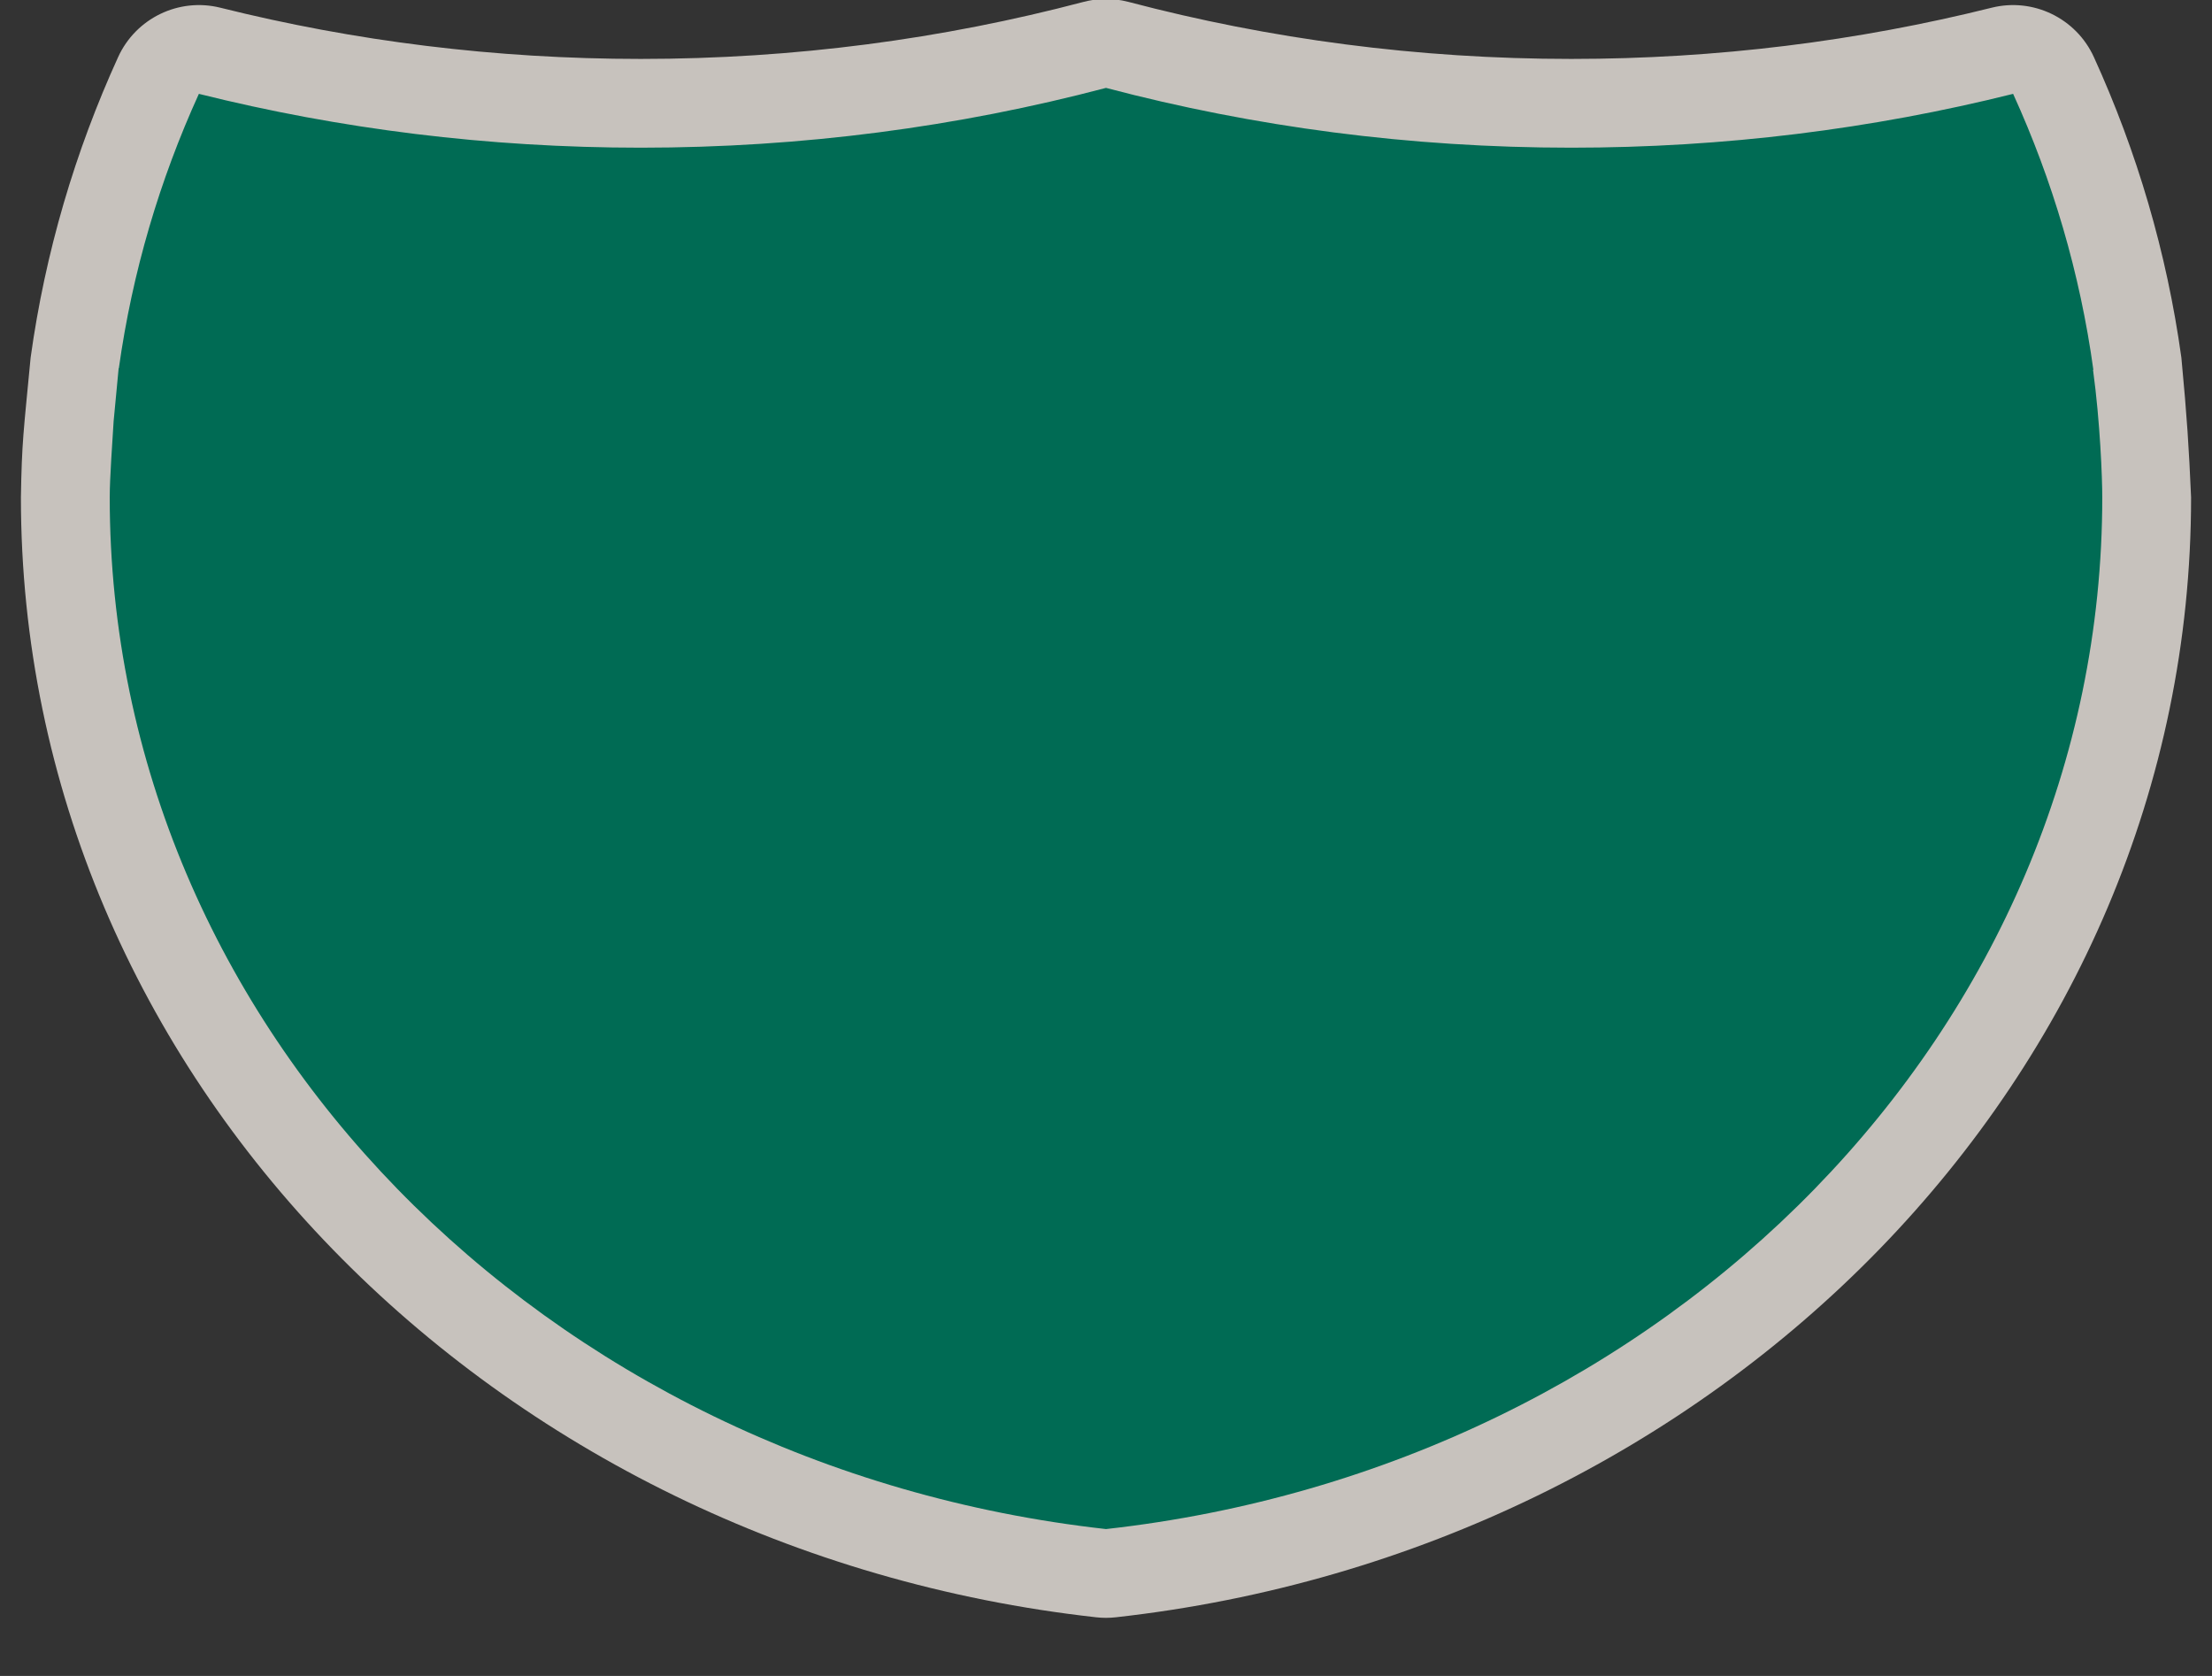 <?xml version="1.0" encoding="UTF-8" standalone="no"?>
<!-- Generator: Adobe Illustrator 16.0.4, SVG Export Plug-In . SVG Version: 6.00 Build 0)  -->

<svg
   xmlns:dc="http://purl.org/dc/elements/1.1/"
   xmlns:cc="http://creativecommons.org/ns#"
   xmlns:rdf="http://www.w3.org/1999/02/22-rdf-syntax-ns#"
   xmlns:svg="http://www.w3.org/2000/svg"
   xmlns="http://www.w3.org/2000/svg"
   xmlns:sodipodi="http://sodipodi.sourceforge.net/DTD/sodipodi-0.dtd"
   xmlns:inkscape="http://www.inkscape.org/namespaces/inkscape"
   version="1.1"
   id="Слой_1"
   x="0px"
   y="0px"
   width="33"
   height="25"
   viewBox="0 0 33 25"
   enable-background="new 0 0 17.143 17.17"
   xml:space="preserve"
   inkscape:version="0.91 r"
   sodipodi:docname="h_us_interstate_business_wide_shield.svg"><rect x="0" y="0" width="33" height="25" fill="#333333" stroke="none"/><defs
     id="defs11" /><sodipodi:namedview
     pagecolor="#ffffff"
     bordercolor="#666666"
     borderopacity="1"
     objecttolerance="10"
     gridtolerance="10"
     guidetolerance="10"
     inkscape:pageopacity="0"
     inkscape:pageshadow="2"
     inkscape:window-width="1920"
     inkscape:window-height="1004"
     id="namedview9"
     showgrid="false"
     inkscape:zoom="11.313709"
     inkscape:cx="24.617628"
     inkscape:cy="10.141932"
     inkscape:window-x="1680"
     inkscape:window-y="0"
     inkscape:window-maximized="1"
     inkscape:current-layer="Слой_1"
     showguides="false" /><path
     style="opacity:0.781;fill:#f1eae4;fill-opacity:1"
     d="m 16.443,-0.014 c -0.095,0.004 -0.189,0.019 -0.281,0.043 -2.096,0.553 -4.311,0.85 -6.604,0.85 -2.172,0 -4.274,-0.265 -6.271,-0.764 C 2.668,-0.039 2.027,0.271 1.762,0.852 1.121,2.258 0.675,3.762 0.457,5.334 0.35,6.459 0.326,6.582 0.312,7.418 c 0,8.647 7.064,15.707 16.041,16.707 0.097,0.011 0.196,0.011 0.293,0 C 25.624,23.125 32.688,16.065 32.688,7.418 32.655,6.674 32.628,6.232 32.543,5.334 32.325,3.762 31.879,2.258 31.238,0.852 30.973,0.271 30.332,-0.039 29.713,0.115 c -1.997,0.498 -4.1,0.764 -6.271,0.764 -2.292,0 -4.507,-0.297 -6.604,-0.85 -0.129,-0.034 -0.262,-0.049 -0.395,-0.043 z"
     id="path4160"
     inkscape:connector-curvature="0"
     sodipodi:nodetypes="ccsccccccccccscc" /><path
     style="fill:#006b54;fill-opacity:1"
     d="M 16.5 1.311 C 14.294 1.893 11.965 2.203 9.559 2.203 C 7.279 2.203 5.069 1.925 2.967 1.4 C 2.381 2.687 1.974 4.06 1.773 5.494 L 1.77 5.494 L 1.695 6.285 C 1.678 6.569 1.637 7.13 1.637 7.418 C 1.637 15.341 8.125 21.876 16.5 22.809 C 24.875 21.876 31.363 15.341 31.363 7.418 C 31.363 7.133 31.332 6.299 31.225 5.516 L 31.23 5.516 C 31.031 4.073 30.622 2.693 30.033 1.4 C 27.931 1.925 25.721 2.203 23.441 2.203 C 21.035 2.203 18.706 1.893 16.5 1.311 z "
     id="path13" /></svg>